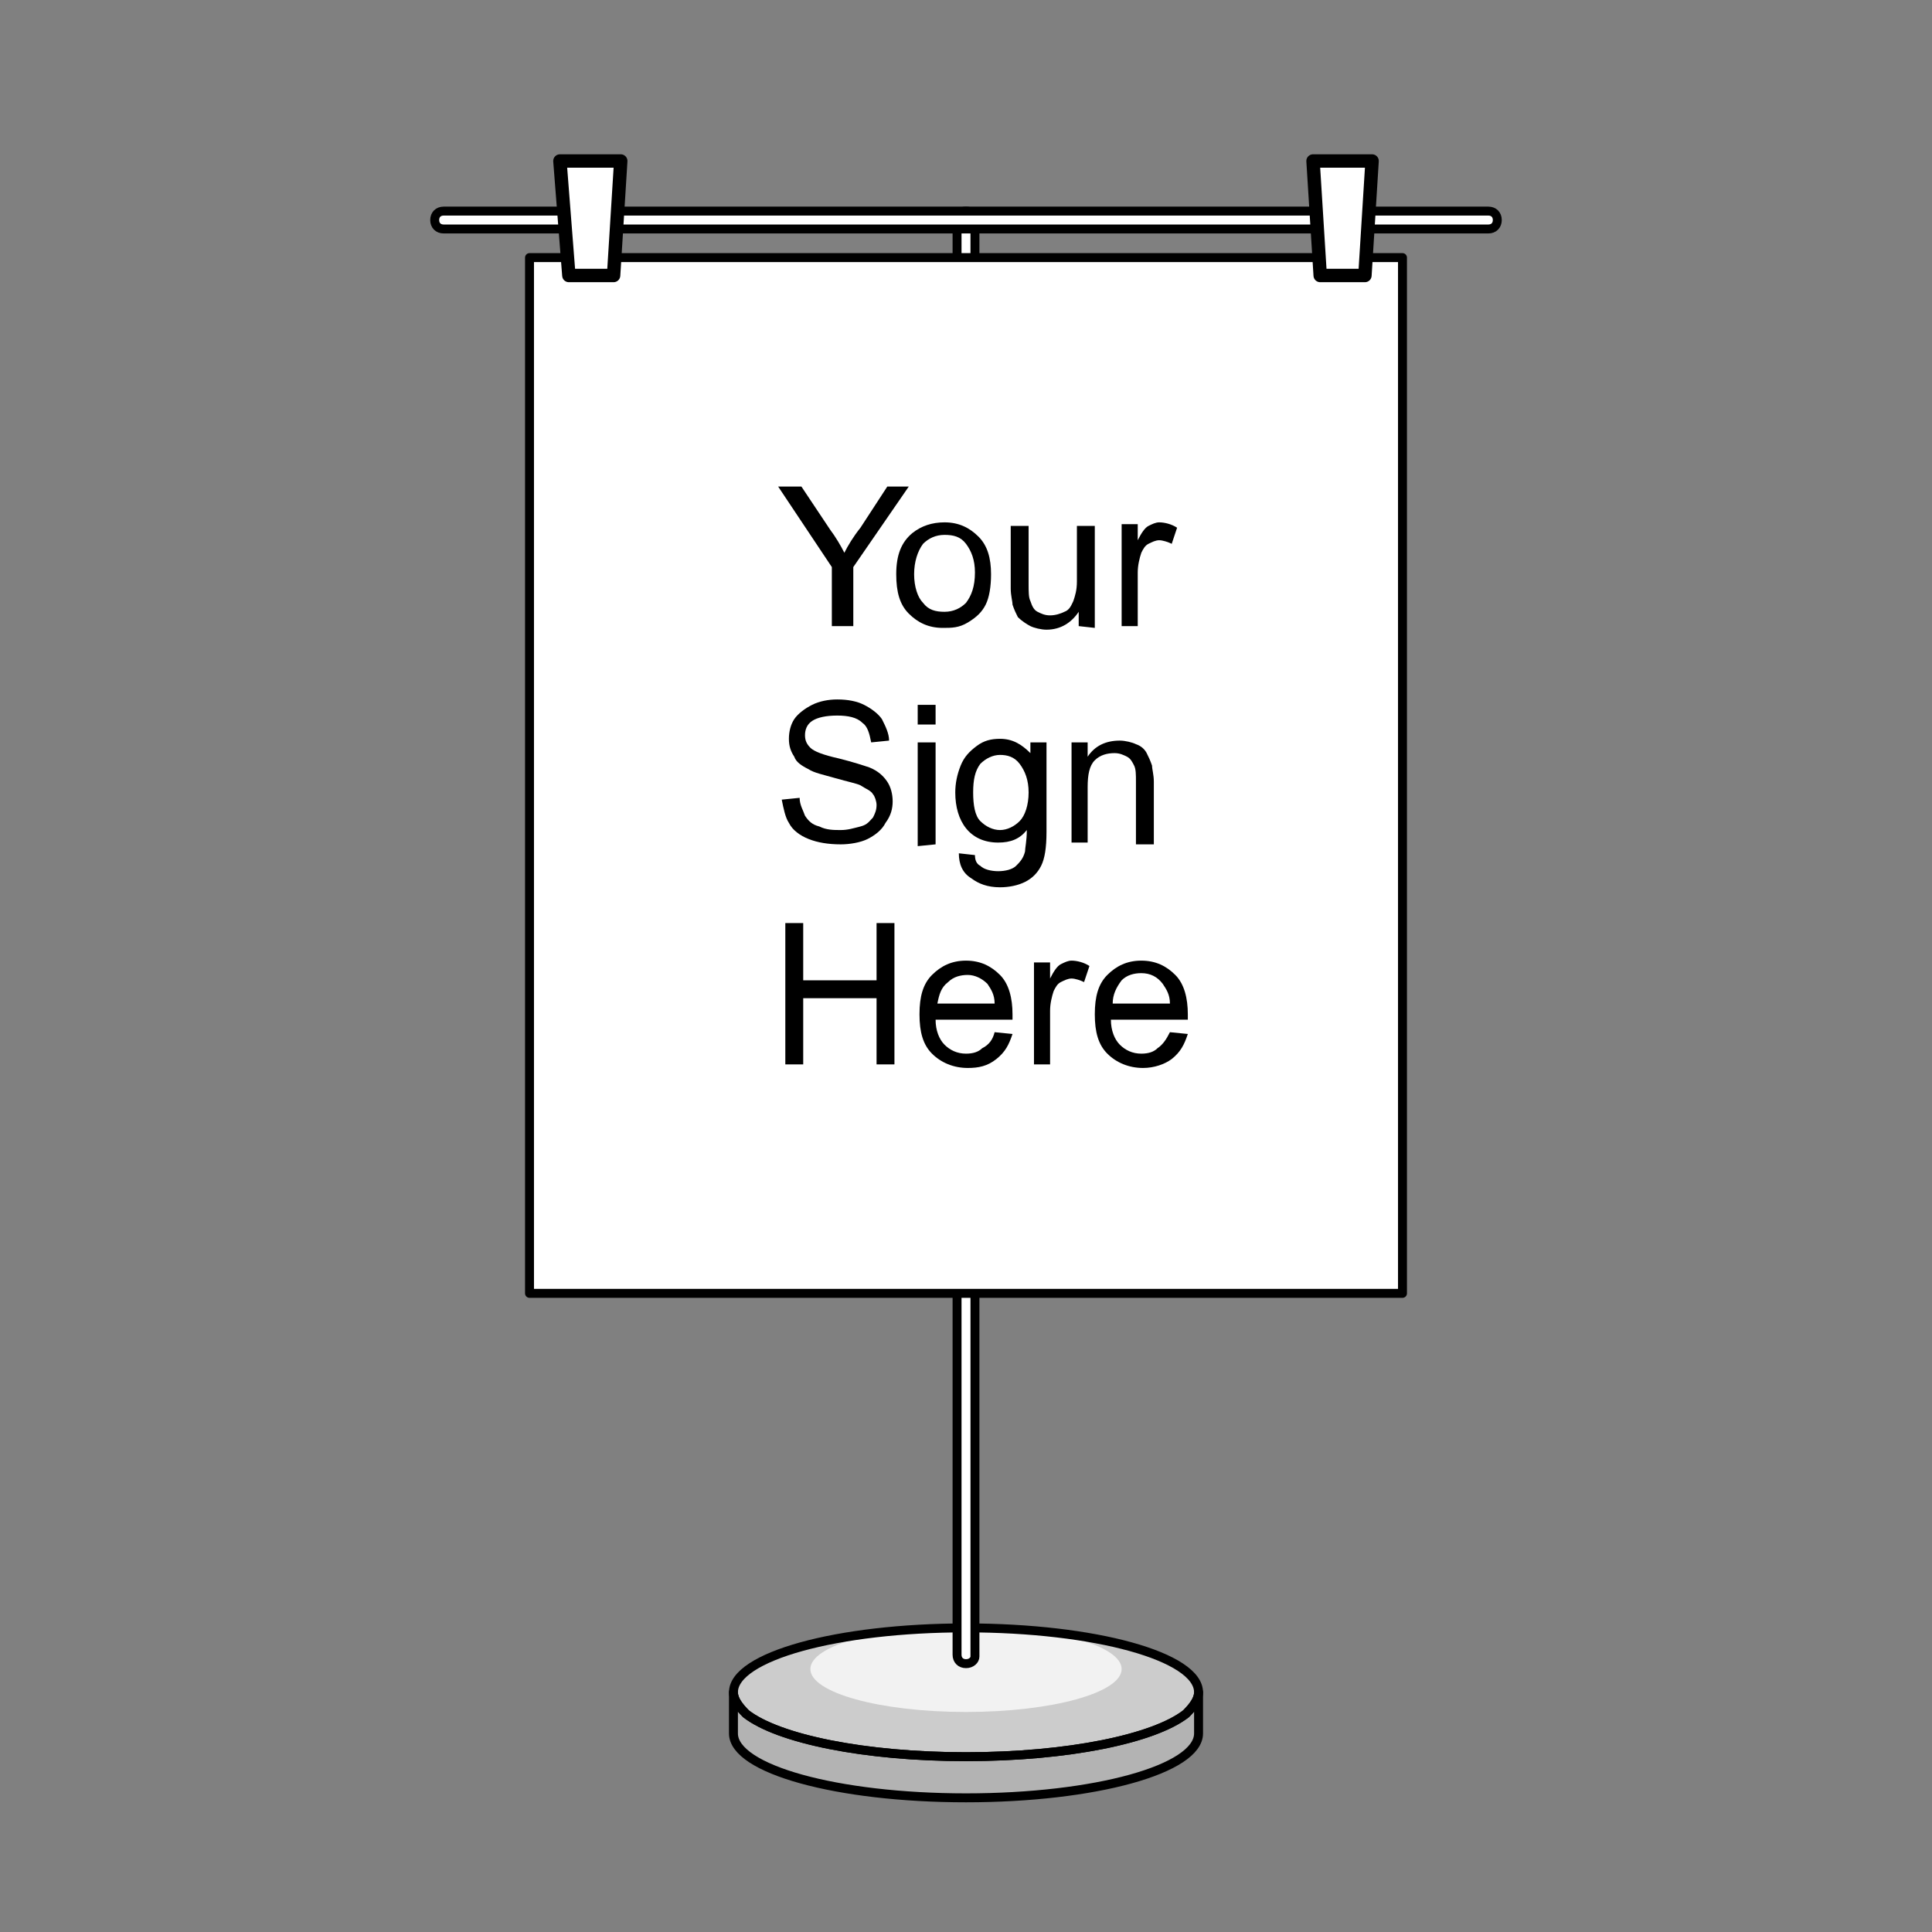 <?xml version="1.0" encoding="utf-8"?>
<!-- Generator: Adobe Illustrator 21.1.0, SVG Export Plug-In . SVG Version: 6.00 Build 0)  -->
<svg version="1.1" id="Layer_1" xmlns="http://www.w3.org/2000/svg" xmlns:xlink="http://www.w3.org/1999/xlink" x="0px" y="0px"
	 width="108px" height="108px" viewBox="0 0 108 108" style="enable-background:new 0 0 108 108;" xml:space="preserve">
<rect x="0" y="0" width="108" height="108" fill="#808080" stroke="none"/>
<style type="text/css">
	.st0{fill:#CCCCCC;}
	.st1{fill:#F2F2F2;}
	.st2{fill:#B3B3B3;stroke:#000000;stroke-width:0.5;stroke-linecap:round;stroke-linejoin:round;stroke-miterlimit:10;}
	.st3{fill:none;stroke:#000000;stroke-width:0.5;stroke-linecap:round;stroke-linejoin:round;stroke-miterlimit:10;}
	.st4{fill:#FFFFFF;stroke:#000000;stroke-width:0.5;stroke-miterlimit:10;}
	.st5{fill:#FFFFFF;stroke:#000000;stroke-width:0.5;stroke-linecap:round;stroke-linejoin:round;stroke-miterlimit:10;}
	.st6{enable-background:new    ;}
	.st7{fill:#FFFFFF;stroke:#000000;stroke-width:0.75;stroke-linecap:round;stroke-linejoin:round;stroke-miterlimit:10;}
</style>
<g>
	<g>
		<path class="st0" d="M67,94.6c0,0.4-0.3,0.8-0.7,1.2c-1.8,1.4-6.6,2.4-12.3,2.4s-10.5-1-12.3-2.4C41.3,95.4,41,95,41,94.6
			c0-2,5.8-3.6,13-3.6S67,92.6,67,94.6z"/>
		<ellipse class="st1" cx="54" cy="93.3" rx="8.7" ry="2.4"/>
		<path class="st2" d="M67,94.6v2.3c0,2-5.8,3.6-13,3.6s-13-1.6-13-3.6v-2.3c0,0.4,0.3,0.8,0.7,1.2c1.8,1.4,6.6,2.4,12.3,2.4
			s10.5-1,12.3-2.4C66.7,95.4,67,95,67,94.6z"/>
		<path class="st3" d="M67,94.6c0,0.4-0.3,0.8-0.7,1.2c-1.8,1.4-6.6,2.4-12.3,2.4s-10.5-1-12.3-2.4C41.3,95.4,41,95,41,94.6
			c0-2,5.8-3.6,13-3.6S67,92.6,67,94.6z"/>
	</g>
	<path class="st4" d="M54,93c-0.3,0-0.5-0.2-0.5-0.5V12.3c0-0.3,0.2-0.5,0.5-0.5s0.5,0.2,0.5,0.5v80.3C54.5,92.8,54.3,93,54,93z"/>
	<path class="st4" d="M83.2,12.8H24.8c-0.3,0-0.5-0.2-0.5-0.5s0.2-0.5,0.5-0.5h58.4c0.3,0,0.5,0.2,0.5,0.5S83.5,12.8,83.2,12.8z"/>
	<g>
		<rect x="29.6" y="14.4" class="st5" width="48.8" height="57.9"/>
		<g class="st6">
			<path d="M46.5,35v-3.3l-3-4.5h1.3l1.6,2.4c0.3,0.4,0.6,0.9,0.8,1.3c0.2-0.4,0.5-0.9,0.9-1.4l1.5-2.3h1.2l-3.1,4.5V35H46.5z"/>
			<path d="M50.1,32.1c0-1.1,0.3-1.8,0.9-2.3c0.5-0.4,1.1-0.6,1.8-0.6c0.8,0,1.4,0.3,1.9,0.8s0.7,1.2,0.7,2.1c0,0.7-0.1,1.3-0.3,1.7
				c-0.2,0.4-0.5,0.7-1,1s-0.9,0.3-1.4,0.3c-0.8,0-1.4-0.3-1.9-0.8S50.1,33.1,50.1,32.1z M51.1,32.1c0,0.7,0.2,1.3,0.5,1.6
				c0.3,0.4,0.7,0.5,1.2,0.5s0.9-0.2,1.2-0.5c0.3-0.4,0.5-0.9,0.5-1.7c0-0.7-0.2-1.2-0.5-1.6c-0.3-0.4-0.7-0.5-1.2-0.5
				s-0.9,0.2-1.2,0.5C51.3,30.8,51.1,31.4,51.1,32.1z"/>
			<path d="M60.3,35v-0.8c-0.4,0.6-1,1-1.8,1c-0.3,0-0.7-0.1-0.9-0.2c-0.2-0.1-0.5-0.3-0.7-0.5c-0.1-0.2-0.2-0.4-0.3-0.7
				c0-0.2-0.1-0.5-0.1-0.9v-3.5h1v3.2c0,0.5,0,0.8,0.1,1c0.1,0.3,0.2,0.5,0.4,0.6c0.2,0.1,0.4,0.2,0.7,0.2s0.6-0.1,0.8-0.2
				c0.3-0.1,0.4-0.4,0.5-0.6c0.1-0.3,0.2-0.6,0.2-1.1v-3.1h1v5.7L60.3,35L60.3,35z"/>
			<path d="M62.7,35v-5.7h0.9v0.9c0.2-0.4,0.4-0.7,0.6-0.8c0.2-0.1,0.4-0.2,0.6-0.2c0.3,0,0.7,0.1,1,0.3l-0.3,0.9
				c-0.2-0.1-0.5-0.2-0.7-0.2s-0.4,0.1-0.6,0.2s-0.3,0.3-0.4,0.5c-0.1,0.3-0.2,0.7-0.2,1.1v3H62.7z"/>
		</g>
		<g class="st6">
			<path d="M43.7,44.7l1-0.1c0,0.4,0.2,0.7,0.3,1c0.2,0.3,0.4,0.5,0.8,0.6c0.4,0.2,0.8,0.2,1.2,0.2s0.7-0.1,1.1-0.2
				c0.4-0.1,0.5-0.3,0.7-0.5c0.1-0.2,0.2-0.4,0.2-0.7c0-0.2-0.1-0.5-0.2-0.6c-0.1-0.2-0.4-0.3-0.7-0.5c-0.2-0.1-0.7-0.2-1.4-0.4
				c-0.7-0.2-1.2-0.3-1.5-0.5c-0.4-0.2-0.7-0.4-0.8-0.7c-0.2-0.3-0.3-0.6-0.3-1s0.1-0.8,0.3-1.1c0.2-0.3,0.6-0.6,1-0.8
				s0.9-0.3,1.4-0.3c0.6,0,1.1,0.1,1.5,0.3s0.8,0.5,1,0.8c0.2,0.4,0.4,0.8,0.4,1.2l-1,0.1c-0.1-0.5-0.2-0.9-0.5-1.1
				c-0.3-0.3-0.8-0.4-1.4-0.4c-0.6,0-1.1,0.1-1.4,0.3c-0.3,0.2-0.4,0.5-0.4,0.8s0.1,0.5,0.3,0.7c0.2,0.2,0.7,0.4,1.6,0.6
				c0.8,0.2,1.4,0.4,1.7,0.5c0.5,0.2,0.8,0.5,1,0.8c0.2,0.3,0.3,0.7,0.3,1.1c0,0.4-0.1,0.8-0.4,1.2c-0.2,0.4-0.6,0.7-1,0.9
				s-1,0.3-1.5,0.3c-0.7,0-1.3-0.1-1.8-0.3s-0.9-0.5-1.1-0.9C43.9,45.7,43.8,45.2,43.7,44.7z"/>
			<path d="M51.3,40.5v-1.1h1v1.1H51.3z M51.3,47.3v-5.8h1v5.7L51.3,47.3L51.3,47.3z"/>
			<path d="M53.6,47.7l0.9,0.1c0,0.3,0.1,0.5,0.3,0.6c0.2,0.2,0.6,0.3,1,0.3s0.8-0.1,1-0.3c0.2-0.2,0.4-0.4,0.5-0.8
				c0-0.2,0.1-0.6,0.1-1.2c-0.4,0.5-0.9,0.7-1.6,0.7c-0.8,0-1.4-0.3-1.8-0.8c-0.4-0.5-0.6-1.2-0.6-2c0-0.5,0.1-1,0.3-1.5
				c0.2-0.5,0.5-0.8,0.9-1.1s0.8-0.4,1.3-0.4c0.7,0,1.2,0.3,1.7,0.8v-0.6h0.9v5c0,0.9-0.1,1.5-0.3,1.9c-0.2,0.4-0.5,0.7-0.9,0.9
				s-0.9,0.3-1.4,0.3c-0.7,0-1.2-0.2-1.6-0.5C53.8,48.8,53.6,48.3,53.6,47.7z M54.4,44.3c0,0.7,0.1,1.3,0.4,1.6s0.7,0.5,1.1,0.5
				s0.8-0.2,1.1-0.5c0.3-0.3,0.5-0.9,0.5-1.6c0-0.7-0.2-1.2-0.5-1.6c-0.3-0.4-0.7-0.5-1.1-0.5c-0.4,0-0.8,0.2-1.1,0.5
				C54.5,43.1,54.4,43.6,54.4,44.3z"/>
			<path d="M59.9,47.3v-5.8h0.9v0.8c0.4-0.6,1-0.9,1.8-0.9c0.3,0,0.7,0.1,0.9,0.2c0.3,0.1,0.5,0.3,0.6,0.5s0.2,0.4,0.3,0.7
				c0,0.2,0.1,0.5,0.1,0.9v3.5h-1v-3.5c0-0.4,0-0.7-0.1-0.9s-0.2-0.4-0.4-0.5c-0.2-0.1-0.4-0.2-0.7-0.2c-0.4,0-0.8,0.1-1.1,0.4
				s-0.4,0.8-0.4,1.5v3.1h-0.9V47.3z"/>
		</g>
		<g class="st6">
			<path d="M43.9,59.5v-7.9h1v3.2H49v-3.2h1v7.9h-1v-3.7h-4.1v3.7H43.9z"/>
			<path d="M55.6,57.7l1,0.1c-0.2,0.6-0.4,1-0.9,1.4s-1,0.5-1.6,0.5c-0.8,0-1.5-0.3-2-0.8s-0.7-1.2-0.7-2.2s0.2-1.7,0.7-2.2
				s1.1-0.8,1.9-0.8s1.4,0.3,1.9,0.8s0.7,1.3,0.7,2.2c0,0.1,0,0.1,0,0.3h-4.3c0,0.6,0.2,1.1,0.5,1.4c0.3,0.3,0.7,0.5,1.2,0.5
				c0.4,0,0.7-0.1,0.9-0.3C55.3,58.4,55.5,58.1,55.6,57.7z M52.4,56.1h3.2c0-0.5-0.2-0.8-0.4-1.1c-0.3-0.3-0.7-0.5-1.1-0.5
				s-0.8,0.1-1.1,0.4C52.6,55.2,52.5,55.6,52.4,56.1z"/>
			<path d="M57.8,59.5v-5.7h0.9v0.9c0.2-0.4,0.4-0.7,0.6-0.8s0.4-0.2,0.6-0.2c0.3,0,0.7,0.1,1,0.3l-0.3,0.9
				c-0.2-0.1-0.5-0.2-0.7-0.2s-0.4,0.1-0.6,0.2s-0.3,0.3-0.4,0.5c-0.1,0.3-0.2,0.7-0.2,1.1v3H57.8z"/>
			<path d="M65.4,57.7l1,0.1c-0.2,0.6-0.4,1-0.9,1.4c-0.4,0.3-1,0.5-1.6,0.5c-0.8,0-1.5-0.3-2-0.8s-0.7-1.2-0.7-2.2s0.2-1.7,0.7-2.2
				s1.1-0.8,1.9-0.8s1.4,0.3,1.9,0.8s0.7,1.3,0.7,2.2c0,0.1,0,0.1,0,0.3h-4.3c0,0.6,0.2,1.1,0.5,1.4c0.3,0.3,0.7,0.5,1.2,0.5
				c0.4,0,0.7-0.1,0.9-0.3C65,58.4,65.2,58.1,65.4,57.7z M62.2,56.1h3.2c0-0.5-0.2-0.8-0.4-1.1c-0.3-0.4-0.7-0.6-1.2-0.6
				c-0.4,0-0.8,0.1-1.1,0.4C62.4,55.2,62.2,55.6,62.2,56.1z"/>
		</g>
	</g>
	<g>
		<polygon class="st7" points="34.3,15.4 31.8,15.4 31.3,9 34.7,9 		"/>
		<polygon class="st7" points="76.3,15.4 73.8,15.4 73.4,9 76.7,9 		"/>
	</g>
</g>
</svg>
